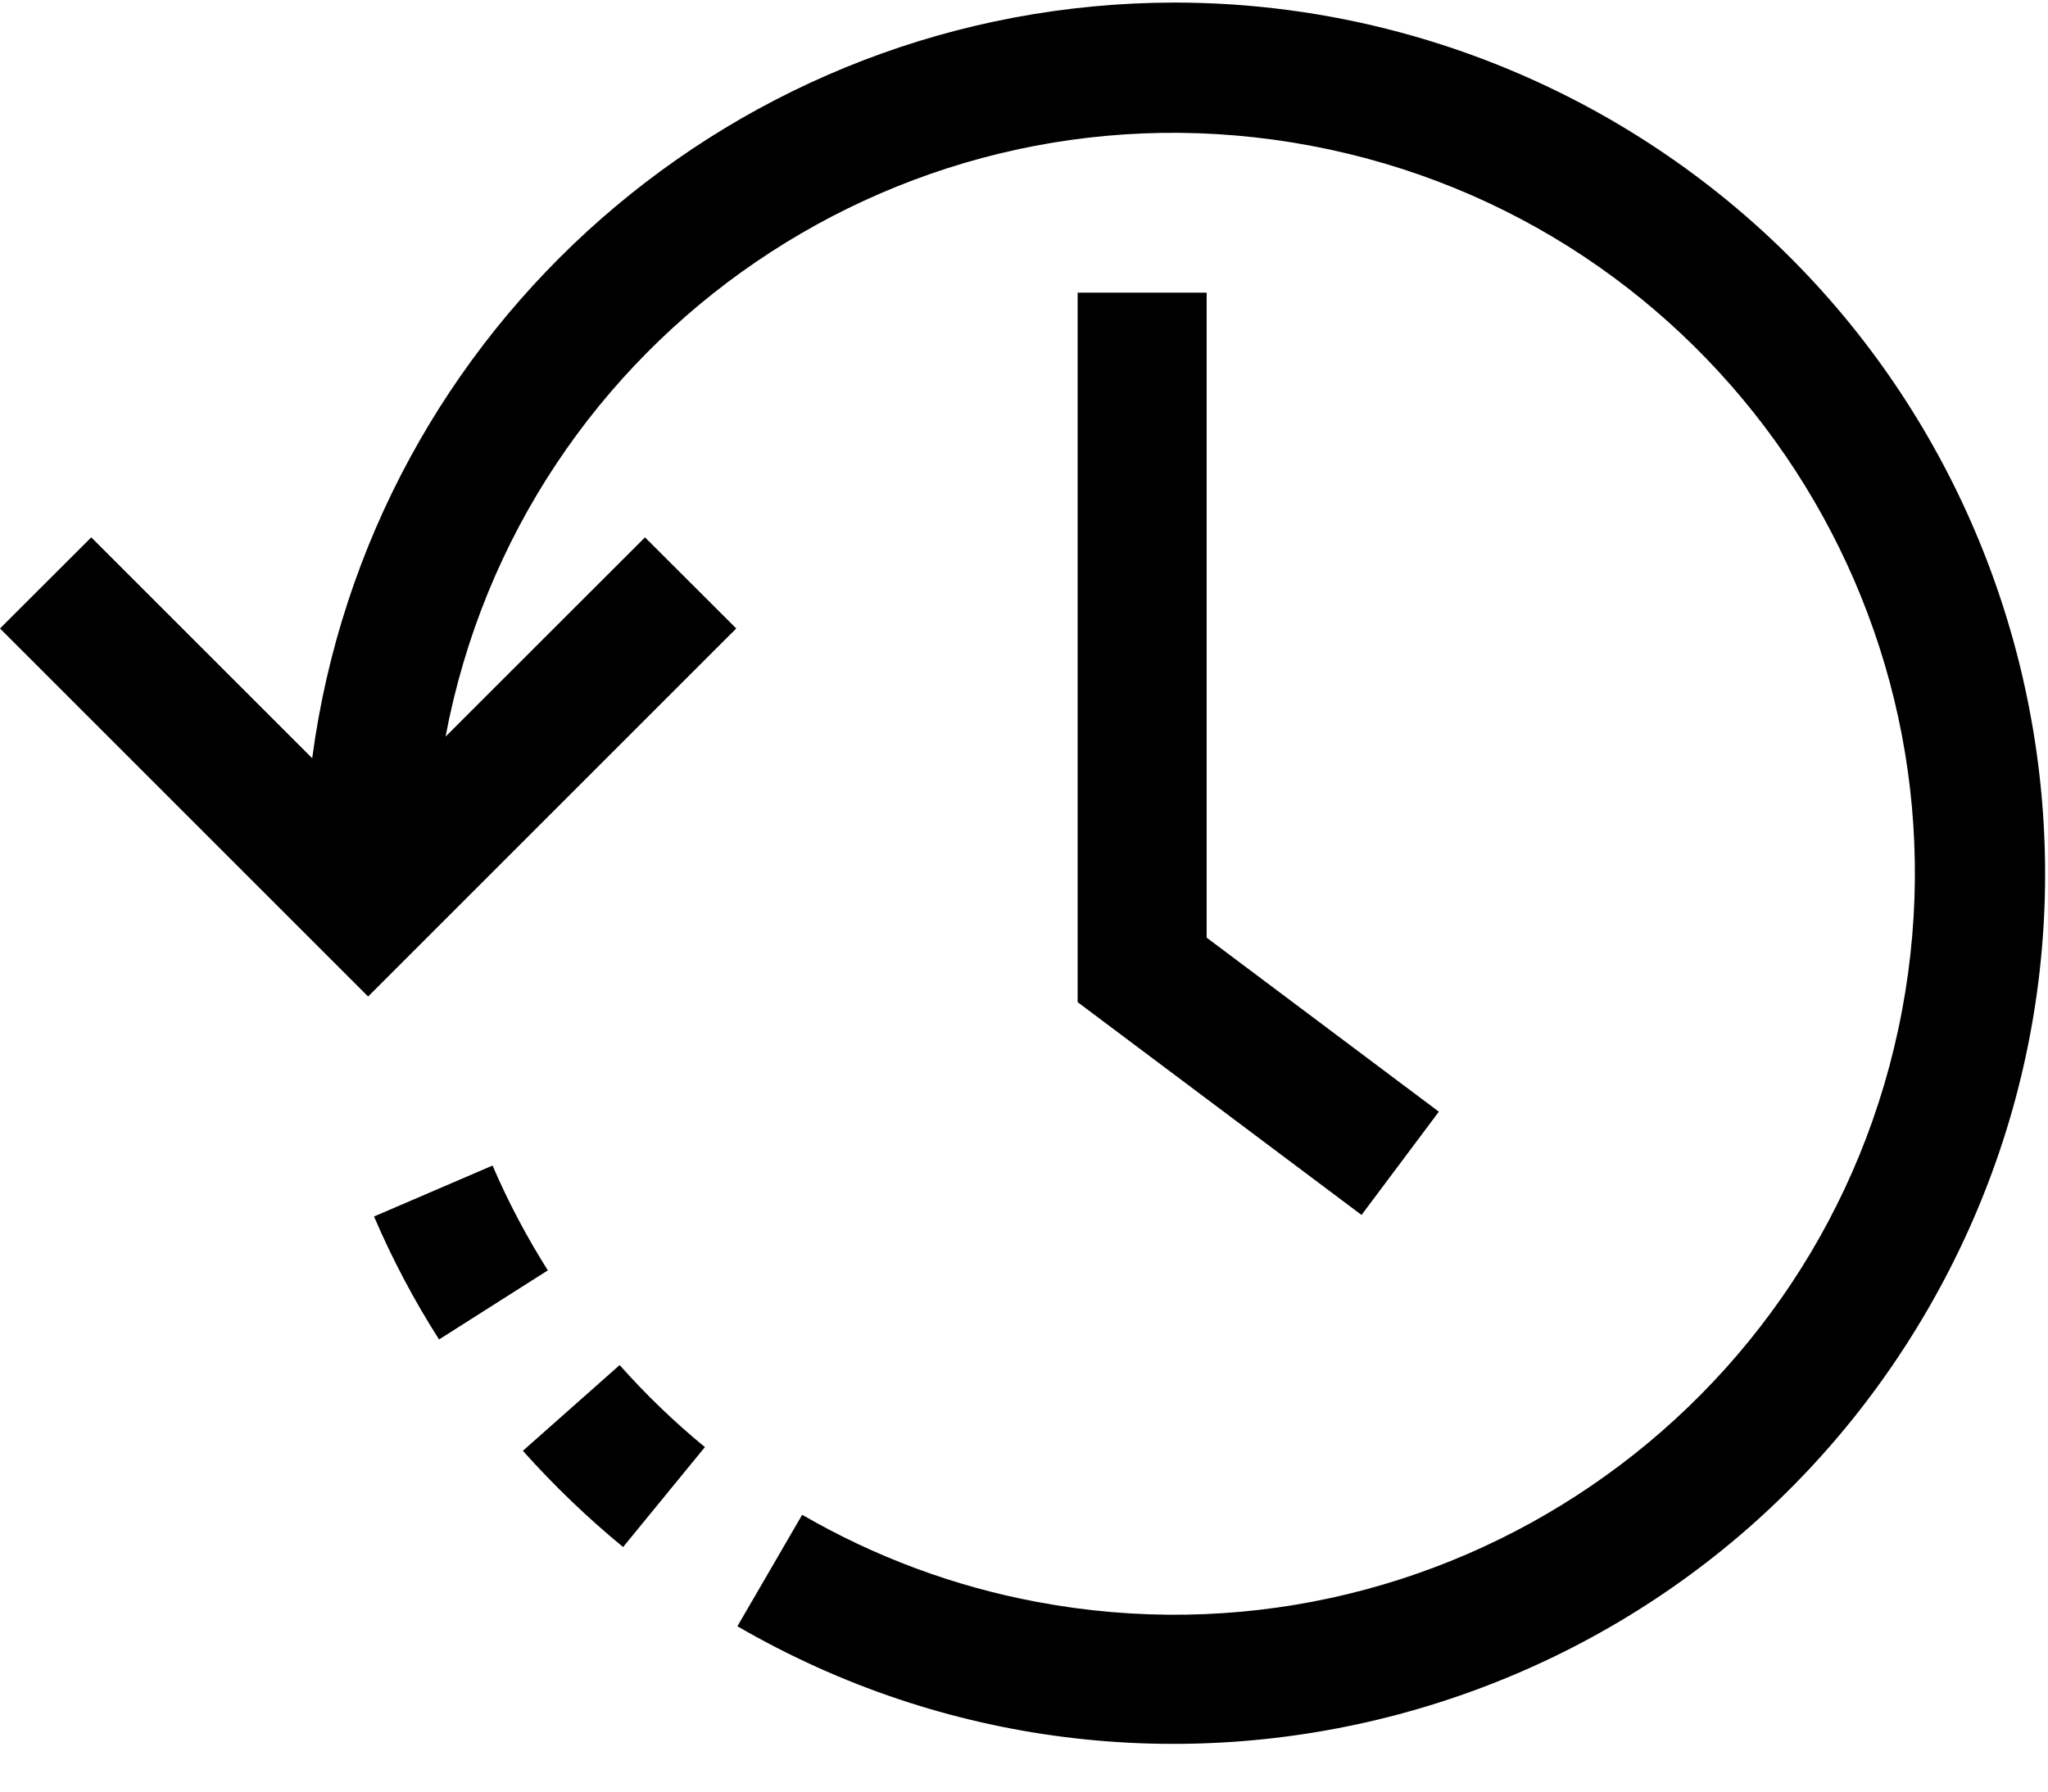 <?xml version="1.0" encoding="UTF-8"?>
<svg width="16px" height="14px" viewBox="0 0 16 14" version="1.1" xmlns="http://www.w3.org/2000/svg" xmlns:xlink="http://www.w3.org/1999/xlink">
    <!-- Generator: Sketch 52.1 (67048) - http://www.bohemiancoding.com/sketch -->
    <title>Shape</title>
    <desc>Created with Sketch.</desc>
    <g id="Symbols" stroke="none" stroke-width="1" fill="none" fill-rule="evenodd">
        <path d="M4.841,10.667 C5.046,10.898 5.268,11.112 5.507,11.308 L4.868,12.089 C4.588,11.859 4.326,11.607 4.085,11.337 L4.841,10.667 Z M3.848,9.108 C3.97,9.392 4.115,9.666 4.28,9.927 L3.43,10.467 C3.235,10.161 3.065,9.84 2.922,9.506 L3.848,9.108 Z M12.586,0.937 C15.836,2.822 16.943,6.985 15.059,10.235 C13.174,13.486 9.011,14.593 5.761,12.708 L6.267,11.837 C6.835,12.166 7.453,12.396 8.097,12.517 C11.239,13.109 14.267,11.042 14.859,7.9 C15.451,4.758 13.384,1.731 10.242,1.139 C7.1,0.547 4.073,2.614 3.481,5.756 L5.039,4.199 L5.752,4.911 L2.876,7.787 L0,4.911 L0.713,4.199 L2.439,5.925 C2.89,2.548 5.768,0.025 9.175,0.02 C10.373,0.02 11.549,0.337 12.586,0.937 Z M8.419,2.287 L9.427,2.287 L9.427,7.327 L11.241,8.687 L10.637,9.494 L8.419,7.831 L8.419,2.287 Z" id="Shape" fill="#000000" fill-rule="nonzero"></path>
    </g>
</svg>